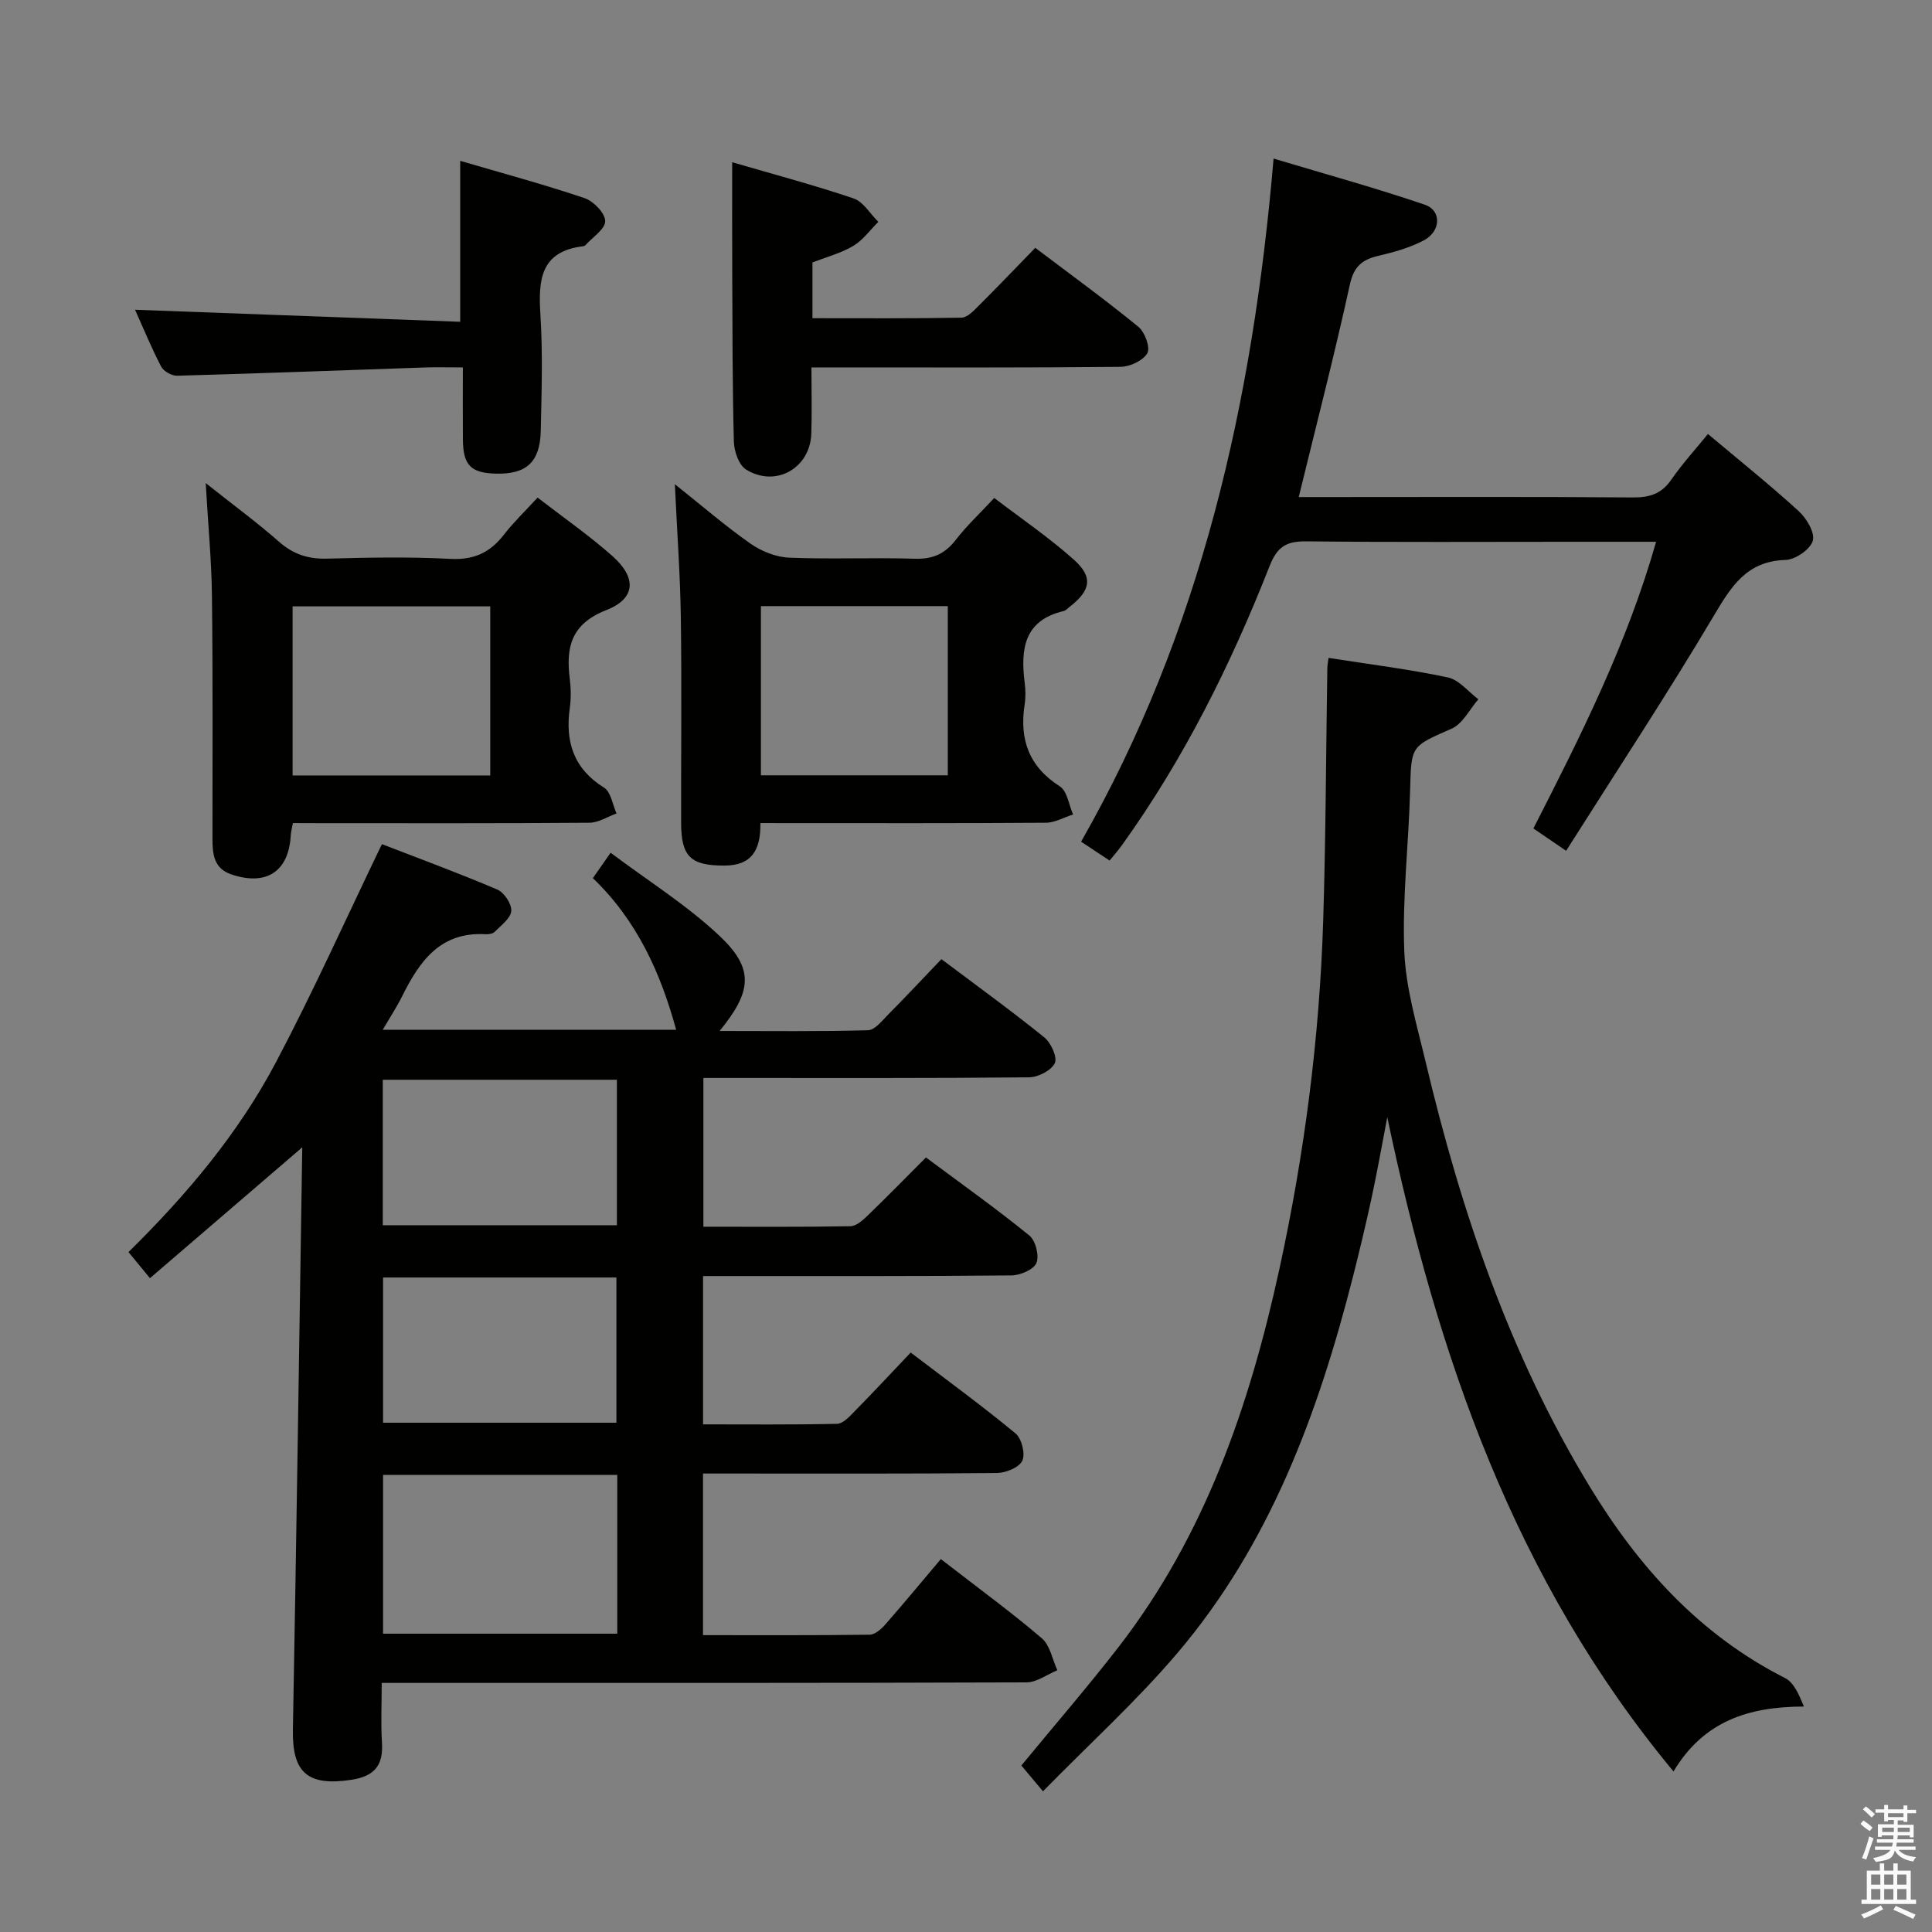 <svg enable-background="new 0 0 400 400" viewBox="0 0 400 400" xmlns="http://www.w3.org/2000/svg"><rect x="0" y="0" width="400" height="400" fill="#808080" stroke="none"/><path d="m385.2 377.6.6-.7c.6.4 1.3.9 1.9 1.5l-.6.7c-.8-.5-1.4-1-1.9-1.5zm.3 7.1c.6-1.4 1.1-2.9 1.5-4.5.3.1.6.3.9.4-.5 1.4-1 2.9-1.5 4.4zm.2-10.1.6-.6c.7.5 1.3 1.1 1.9 1.6l-.7.7c-.6-.6-1.2-1.2-1.8-1.7zm8.4-.8h.8v.9h1.8v.7h-1.8v1.8h-.8v-.3h-1.2v.9h3.3v2.6h-.8v-.4h-2.5c0 .3 0 .6-.1.8h3.4v.7h-3.5c0 .3-.1.6-.1.8h4v.7h-3.5c.7.9 1.9 1.3 3.6 1.5-.2.2-.4.5-.6.9-1.9-.3-3.2-1.1-3.8-2.3-.5 2.1-1.8 2-3.9 2.4-.2-.3-.4-.5-.6-.8 1.9-.4 3.1-.9 3.6-1.7h-3.2v-.7h3.5c.1-.2.1-.5.2-.8h-3.3v-.7h3.4c0-.2 0-.5 0-.8h-2.4v.3h-.8v-2.6h3.3v-.9h-1.2v.3h-.8v-1.8h-1.8v-.7h1.8v-.9h.8v.9h3.2zm-4.4 5.5h2.4c0-.3 0-.6 0-.9h-2.4zm1.2-3.1h3.2v-.8h-3.2zm4.4 2.2h-2.4v.9h2.5v-.9z" fill="#fafafb"/><path d="m389.2 385.8h.9v1.5h1.9v-1.5h.9v1.5h2.7v6h1.1v.9h-11.3v-.9h1.1v-6h2.7zm.2 8.7.5.8c-1.2.6-2.5 1.3-4 1.9-.2-.3-.3-.6-.6-.8 1.6-.6 3-1.3 4.1-1.9zm-2-4.3h1.9v-2.1h-1.9zm0 3.1h1.9v-2.2h-1.9zm2.7-3.1h1.9v-2.1h-1.9zm0 3.1h1.9v-2.2h-1.9zm2.4 1.3c1.4.6 2.7 1.2 4.1 1.8l-.5.9c-1.5-.7-2.8-1.4-4.1-1.9zm2.2-6.5h-1.9v2.1h1.9zm-1.9 5.2h1.9v-2.2h-1.9z" fill="#fafafb"/><g fill="#010100"><path d="m79.07 174.77c7.59 2.94 15.83 5.97 23.89 9.4 1.42.61 3.01 3 2.89 4.44-.13 1.54-2.12 2.98-3.44 4.32-.4.41-1.26.53-1.9.49-9.38-.54-13.68 5.64-17.27 12.88-1.09 2.19-2.45 4.25-4 6.91h60.75c-3.19-11.7-8.05-22.57-17.24-31.4 1.02-1.47 1.92-2.75 3.67-5.26 7.78 5.85 15.86 10.88 22.63 17.29 7.12 6.74 6.64 11.42-.06 19.61 10.58 0 20.66.13 30.73-.15 1.44-.04 2.93-2.01 4.2-3.28 3.63-3.66 7.15-7.43 10.99-11.44 7.39 5.56 14.49 10.69 21.29 16.19 1.39 1.12 2.76 4.13 2.19 5.34-.73 1.52-3.45 2.92-5.33 2.94-20.49.2-40.99.13-61.49.13-1.83 0-3.65 0-5.94 0v30.8c10.2 0 20.32.08 30.43-.1 1.23-.02 2.6-1.26 3.61-2.24 3.95-3.81 7.78-7.74 12.04-12 7.19 5.35 14.47 10.53 21.4 16.15 1.3 1.05 2.09 4.2 1.47 5.7-.57 1.37-3.36 2.55-5.18 2.57-19.16.19-38.32.12-57.49.13-1.98 0-3.96 0-6.35 0v30.71c9.23 0 18.49.09 27.74-.11 1.2-.03 2.52-1.44 3.52-2.47 3.85-3.91 7.59-7.93 11.73-12.29 7.6 5.79 14.83 11.06 21.71 16.75 1.27 1.05 2.06 4.22 1.4 5.64-.64 1.4-3.41 2.53-5.25 2.55-18.33.18-36.66.11-54.99.11-1.82 0-3.64 0-5.87 0v33.46c11.59 0 23.04.06 34.49-.09 1.09-.01 2.39-1.14 3.22-2.08 3.95-4.51 7.78-9.14 11.53-13.58 8.14 6.31 14.74 11.12 20.92 16.41 1.7 1.46 2.17 4.36 3.2 6.61-2.14.87-4.27 2.51-6.41 2.51-42.32.15-84.65.11-126.97.11-1.96 0-3.93 0-6.5 0 0 4.46-.2 8.41.05 12.34.3 4.68-1.5 6.97-6.29 7.71-9.06 1.39-12.31-1.44-12.15-10.33.74-39.94 1.3-79.88 1.94-120.61-11.01 9.46-21.14 18.17-31.53 27.09-1.76-2.13-2.98-3.61-4.45-5.4 12.02-11.82 22.76-24.57 30.56-39.35 7.68-14.54 14.4-29.53 21.91-45.11zm48.73 130.59c-16.45 0-32.35 0-48.49 0v32.88h48.49c0-11.02 0-21.78 0-32.88zm-48.55-51.69h48.47c0-10.22 0-20.11 0-30.12-16.29 0-32.29 0-48.47 0zm.06 40.89h48.31c0-10.27 0-20.16 0-30.07-16.28 0-32.17 0-48.31 0z"/><path d="m275.06 136.21c8.36 1.31 16.6 2.33 24.69 4.04 2.33.49 4.23 2.96 6.33 4.53-1.82 2.08-3.24 5.08-5.53 6.08-8.44 3.71-8.36 3.46-8.6 12.7-.29 11.12-1.64 22.26-1.21 33.34.3 7.68 2.61 15.33 4.41 22.9 7.32 30.85 17.37 60.66 33.97 87.96 10.14 16.68 22.75 30.68 40.45 39.66 1.84.93 2.89 3.43 3.91 5.9-11.45.03-20.73 2.98-27 13.44-32.99-39.74-48.9-86.22-59.26-135.45-1.06 5.52-2.04 11.07-3.22 16.57-1.19 5.51-2.5 11-3.89 16.47-7.19 28.24-17.16 55.31-36.31 77.86-8.47 9.97-18.24 18.84-27.86 28.66-2.03-2.41-3.26-3.88-4.48-5.34 6.83-8.3 13.68-16.21 20.08-24.47 17.94-23.15 27.18-50.08 33.33-78.26 5.18-23.74 8.31-47.78 9.08-72.07.55-17.46.58-34.94.86-52.41.01-.65.15-1.29.25-2.11z"/><path d="m342.88 112.17c-6.31 0-12.1 0-17.9 0-18.17 0-36.33.11-54.5-.09-4.03-.04-6 1-7.59 5.03-8.05 20.48-17.82 40.12-30.73 58.05-.67.93-1.45 1.8-2.43 3.01-1.81-1.2-3.54-2.35-5.9-3.91 24.84-43.5 35.56-90.99 39.85-141.43 10.96 3.29 21.26 6.12 31.33 9.56 3.5 1.2 3.32 5.51-.23 7.38-2.89 1.52-6.17 2.44-9.39 3.19-3.39.79-5.1 2.21-5.92 5.98-3.19 14.56-6.93 29-10.58 43.97h6.66c20.83 0 41.67-.09 62.5.08 3.49.03 5.95-.74 7.98-3.69 2.24-3.25 4.94-6.19 7.58-9.45 6.41 5.39 12.78 10.49 18.8 15.98 1.62 1.48 3.4 4.49 2.91 6.14-.54 1.79-3.61 3.9-5.64 3.96-8.1.24-11.27 5.52-14.91 11.65-9.66 16.26-20.08 32.07-30.52 48.57-2.86-1.95-4.58-3.12-6.78-4.63 9.77-19.11 19.38-38.17 25.41-59.35z"/><path d="m60.64 170.41c-.23 1.24-.41 1.87-.44 2.5-.4 7.53-5.05 10.6-12.35 8.11-3.54-1.21-3.86-4.13-3.86-7.28 0-16.83.09-33.65-.11-50.48-.09-7.26-.79-14.52-1.29-23.24 5.78 4.59 10.67 8.17 15.2 12.16 2.96 2.6 6.05 3.59 9.96 3.48 8.49-.23 17.01-.4 25.48.05 4.87.26 8.23-1.3 11.1-5.01 2.01-2.6 4.42-4.9 6.97-7.68 5.37 4.15 10.69 7.84 15.5 12.11 5.04 4.48 4.85 8.78-1.26 11.18-7.32 2.87-8.4 7.69-7.57 14.27.25 1.97.27 4.03 0 5.99-.98 6.99.77 12.56 7.11 16.52 1.41.88 1.74 3.51 2.57 5.33-1.87.67-3.74 1.91-5.62 1.92-18.66.15-37.32.09-55.97.09-1.79-.02-3.58-.02-5.42-.02zm40.86-9.86c0-12.04 0-23.44 0-35.01-13.84 0-27.36 0-40.92 0v35.01z"/><path d="m157.43 170.41c.09 5.64-1.83 8.8-7.49 8.8-6.89 0-8.91-1.8-8.92-8.82-.03-14.16.14-28.32-.06-42.48-.12-8.8-.77-17.59-1.24-27.66 5.72 4.55 10.52 8.71 15.7 12.33 2.26 1.58 5.27 2.77 7.99 2.88 8.65.36 17.33-.06 25.98.22 3.73.12 6.26-1.01 8.5-3.92 2.22-2.88 4.92-5.4 7.96-8.66 5.56 4.25 11.31 8.16 16.46 12.75 4.08 3.64 3.51 6.4-.87 9.8-.39.31-.77.75-1.22.86-8.26 1.94-8.94 7.94-8.07 14.86.19 1.48.22 3.03-.01 4.49-1.11 7.2.85 12.84 7.29 16.95 1.53.98 1.86 3.83 2.74 5.82-1.89.6-3.77 1.7-5.66 1.71-17.83.13-35.65.08-53.48.08-1.79-.01-3.58-.01-5.6-.01zm38.8-44.92c-13.08 0-25.79 0-38.69 0v35.03h38.69c0-11.85 0-23.38 0-35.03z"/><path d="m168 76.07c0 5.07.12 9.39-.03 13.71-.23 7.15-7.37 11.23-13.51 7.43-1.5-.93-2.47-3.79-2.52-5.79-.31-11.82-.29-23.64-.34-35.47-.03-7.25-.01-14.5-.01-22.36 8.36 2.44 16.84 4.69 25.13 7.49 2.02.68 3.43 3.19 5.13 4.85-1.71 1.69-3.18 3.79-5.19 4.98-2.53 1.51-5.5 2.28-8.45 3.43v11.54c10.35 0 20.61.08 30.86-.11 1.21-.02 2.53-1.44 3.55-2.46 3.88-3.87 7.67-7.83 11.72-12 7.43 5.62 14.56 10.79 21.36 16.36 1.34 1.09 2.5 4.32 1.84 5.46-.89 1.54-3.61 2.8-5.56 2.82-19.49.2-38.97.12-58.46.12-1.65 0-3.28 0-5.52 0z"/><path d="m95.28 66.62c0-11.68 0-22.06 0-33.32 8.74 2.56 17.33 4.88 25.75 7.72 1.86.63 4.25 3.1 4.27 4.75s-2.61 3.34-4.1 5c-.1.11-.29.19-.45.21-8.91 1.05-9.32 7.04-8.86 14.22.5 7.96.24 15.99.07 23.98-.14 6.51-2.99 9.06-9.35 8.88-5.13-.14-6.73-1.76-6.77-7.03-.04-4.79-.01-9.58-.01-14.96-2.96 0-5.4-.07-7.84.01-17.1.58-34.21 1.24-51.32 1.71-1.12.03-2.81-.93-3.31-1.9-2.05-3.95-3.74-8.08-5.4-11.76 22.4.83 44.69 1.65 67.32 2.49z"/></g></svg>